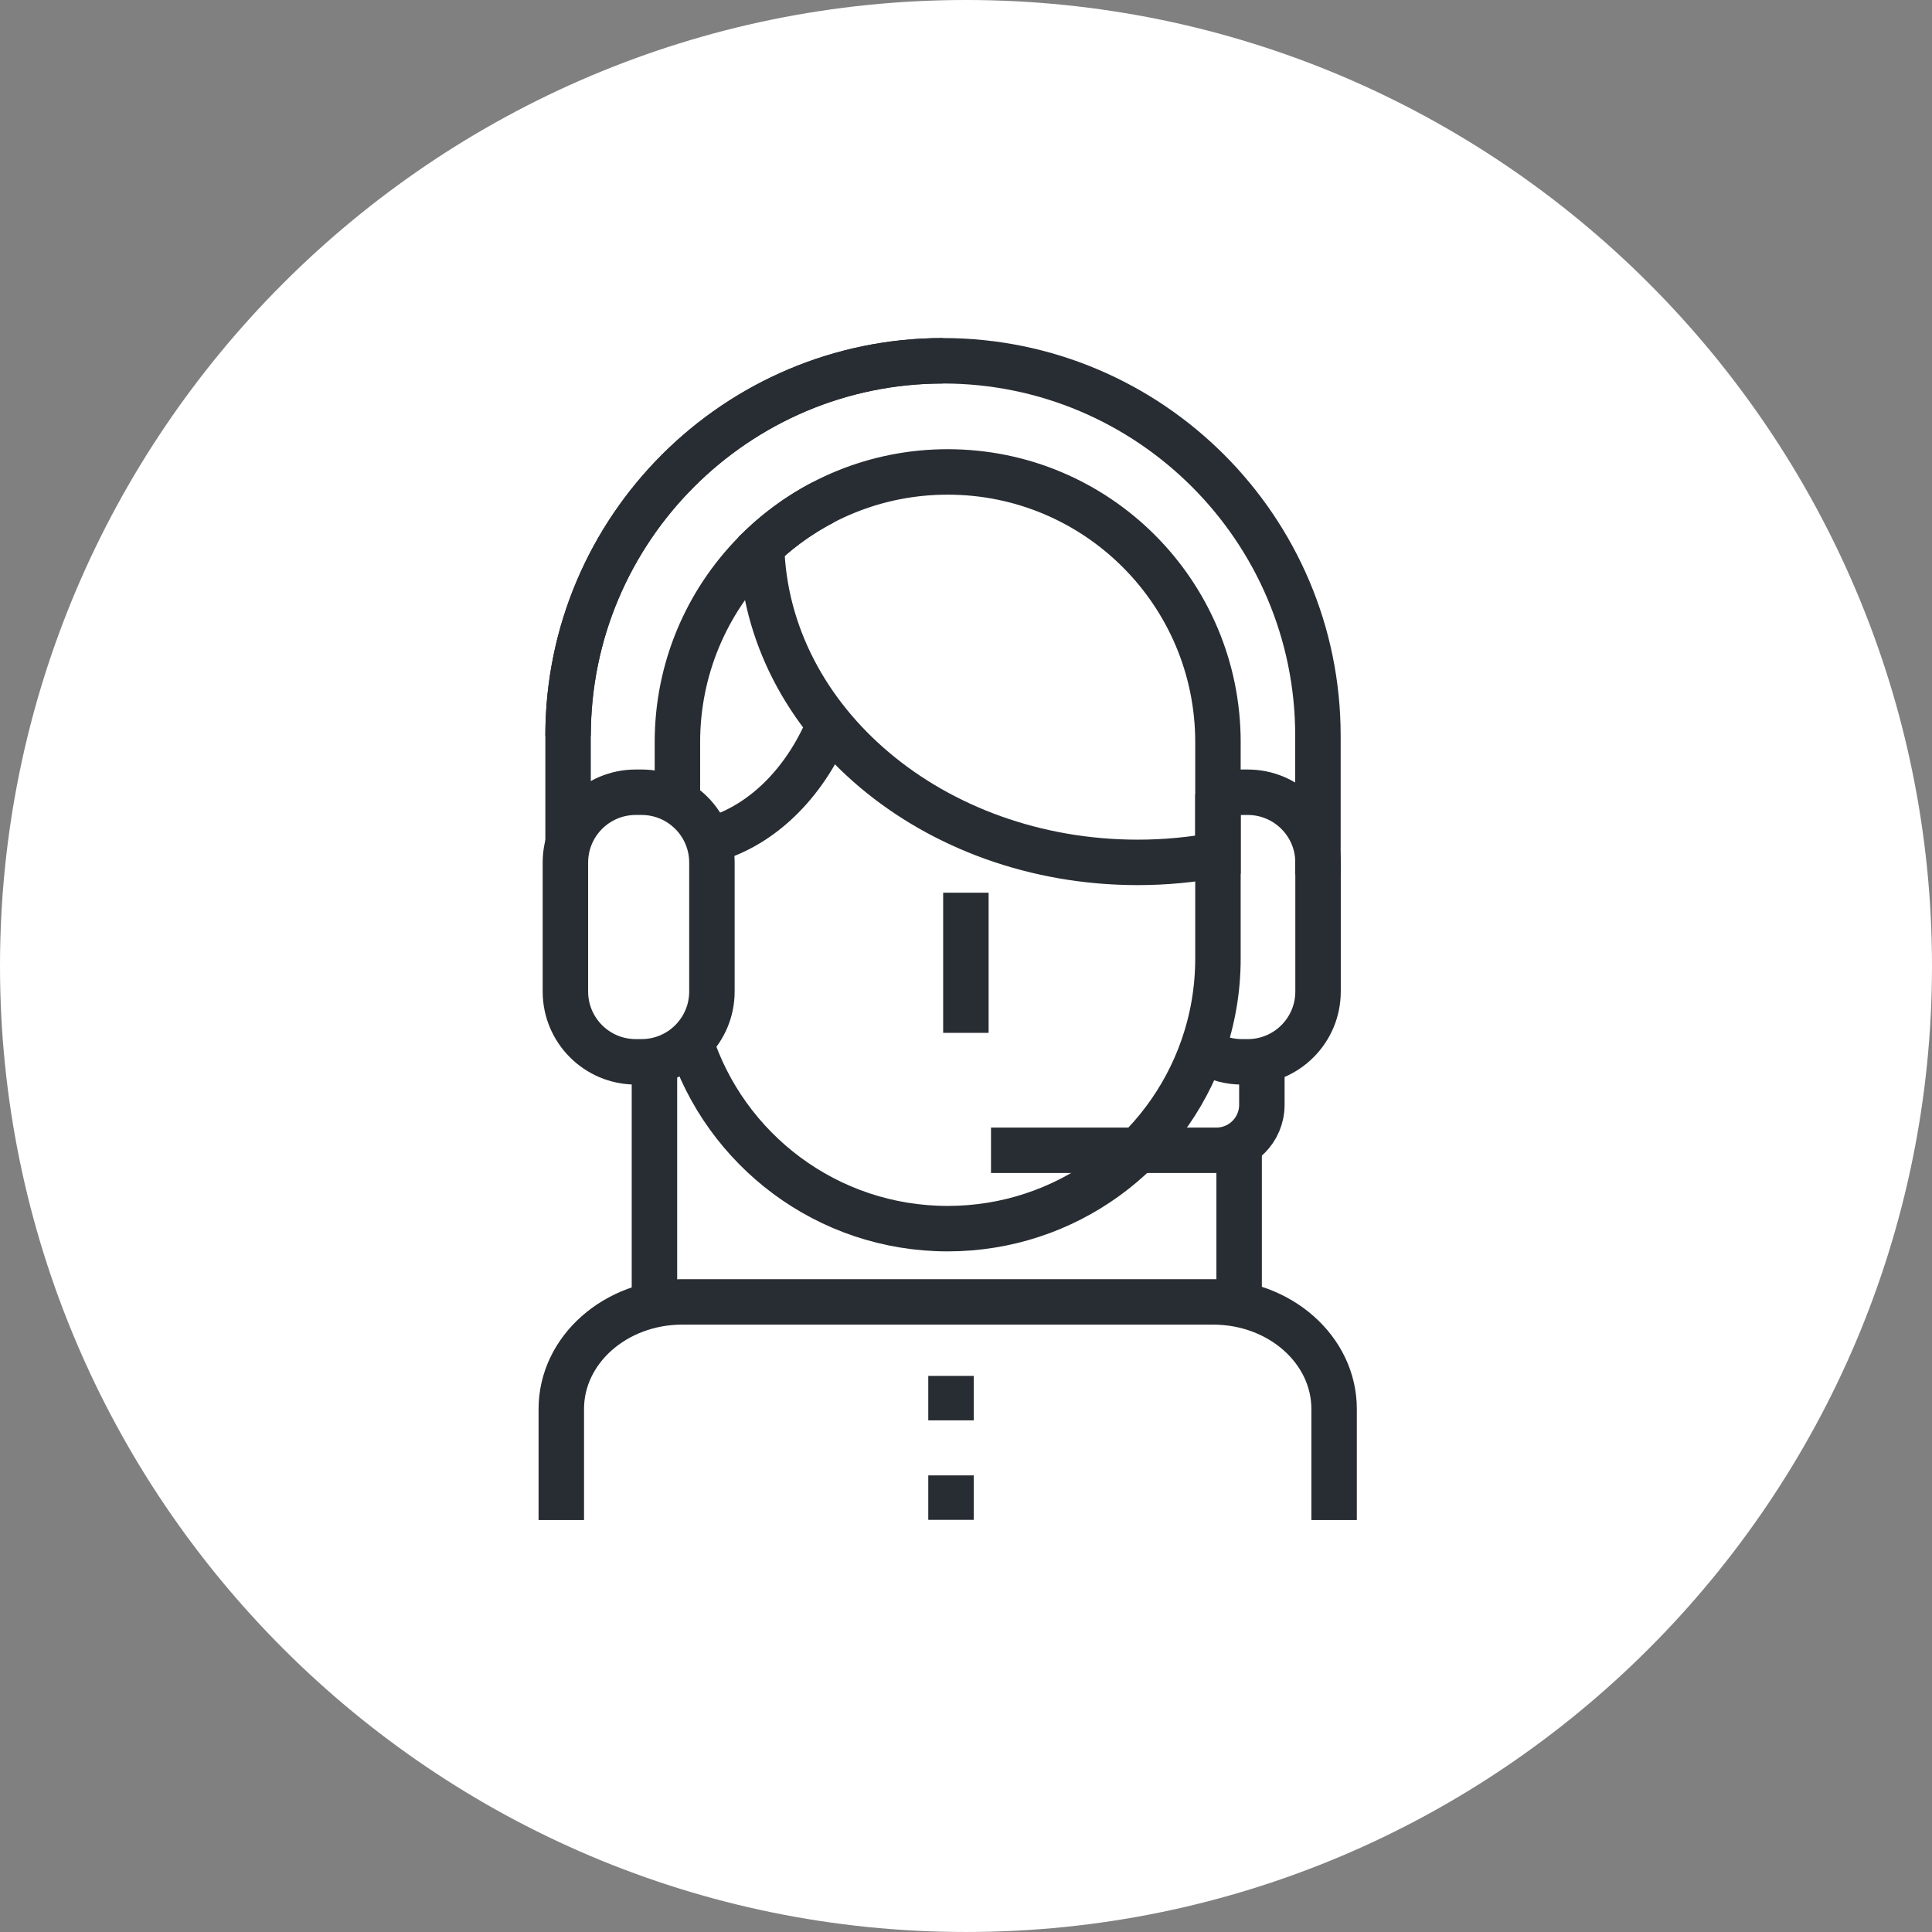 <?xml version="1.0" encoding="utf-8"?>
<!-- Generator: Adobe Illustrator 16.0.0, SVG Export Plug-In . SVG Version: 6.00 Build 0)  -->
<!DOCTYPE svg PUBLIC "-//W3C//DTD SVG 1.1//EN" "http://www.w3.org/Graphics/SVG/1.1/DTD/svg11.dtd">
<svg version="1.1" xmlns="http://www.w3.org/2000/svg" xmlns:xlink="http://www.w3.org/1999/xlink" x="0px" y="0px" width="170px"
	 height="169.999px" viewBox="0 0 170 169.999" enable-background="new 0 0 170 169.999" xml:space="preserve">
<rect x="0" y="0" width="170" height="169.999" fill="#808080" stroke="none"/>
<g id="Background">
</g>
<g id="Circle">
	<g>
		<path fill="#FFFFFF" d="M85,169.999c-46.869,0-85-38.131-85-84.999C0,38.131,38.131,0,85,0c46.87,0,85,38.131,85,85
			C170,131.868,131.87,169.999,85,169.999z"/>
	</g>
</g>
<g id="TEXT">
</g>
<g id="Icons">
	<g>
		<path fill="none" stroke="#282D33" stroke-width="4" d="M53.608,84.33"/>
		<path fill="none" stroke="#282D33" stroke-width="4" d="M106.794,70.227c0.758-0.332,1.597-0.517,2.478-0.516h0.517
			c3.417,0,6.188,2.771,6.188,6.188v11.346c0,3.417-2.771,6.188-6.188,6.188h-0.517c-1.084,0-2.104-0.279-2.99-0.77"/>
		<line fill="none" stroke="#282D33" stroke-width="4" x1="57.586" y1="114.705" x2="57.586" y2="92.535"/>
		<line fill="none" stroke="#282D33" stroke-width="4" x1="109.033" y1="101.369" x2="109.033" y2="114.705"/>
		<path fill="none" stroke="#282D33" stroke-width="4" d="M107.17,62.306"/>
		<path fill="none" stroke="#282D33" stroke-width="4" d="M107.17,69.883V84.33c0,2.731-0.46,5.355-1.309,7.8
			c-3.226,9.303-12.07,15.981-22.471,15.981l0,0c-10.608,0-19.595-6.945-22.658-16.535"/>
		<path fill="none" stroke="#282D33" stroke-width="4" d="M72.467,44.184c-2.274,1.179-4.332,2.712-6.103,4.527
			c-4.181,4.283-6.759,10.137-6.757,16.595v4.229"/>
		<path fill="none" stroke="#282D33" stroke-width="4" d="M62.731,73.857c4.52-1.333,8.288-5.197,10.338-10.369"/>
		<path fill="none" stroke="#282D33" stroke-width="4" d="M49.39,133.752v-9.776c0-5.202,4.766-9.42,10.644-9.42h46.712
			c5.879,0,10.644,4.218,10.644,9.42v9.776"/>
		<line fill="none" stroke="#282D33" stroke-width="4" x1="83.68" y1="121.068" x2="83.68" y2="124.98"/>
		<line fill="none" stroke="#282D33" stroke-width="4" x1="83.68" y1="129.822" x2="83.68" y2="133.734"/>
		<path fill="none" stroke="#282D33" stroke-width="4" d="M62.643,87.244c0,3.417-2.773,6.188-6.189,6.188h-0.515
			c-3.419,0-6.188-2.771-6.188-6.188V75.898c0-3.417,2.77-6.188,6.188-6.188h0.515c3.416,0,6.189,2.771,6.189,6.188V87.244z"/>
		<line fill="none" stroke="#282D33" stroke-width="4" x1="84.99" y1="78.55" x2="84.99" y2="90.883"/>
		<g>
			<path fill="none" stroke="#282D33" stroke-width="4" d="M49.986,64.734c0-18.19,14.801-32.988,32.993-32.988
				c18.189,0,32.988,14.798,32.988,32.988v12.201"/>
			<path fill="none" stroke="#282D33" stroke-width="4" d="M49.986,74.127v-9.393c0-18.19,14.801-32.988,32.993-32.988"/>
		</g>
		<path fill="none" stroke="#282D33" stroke-width="4" d="M83.39,41.526c-6.351,0-12.114,2.493-16.379,6.548
			c0.428,15.42,15.078,27.809,33.104,27.809c2.422,0,4.781-0.23,7.055-0.654v-9.923C107.17,52.172,96.524,41.526,83.39,41.526z"/>
		<path fill="none" stroke="#282D33" stroke-width="4" d="M87.2,101.216h19.834c2.208,0,4-1.791,4-4v-4.75"/>
	</g>
</g>
</svg>
